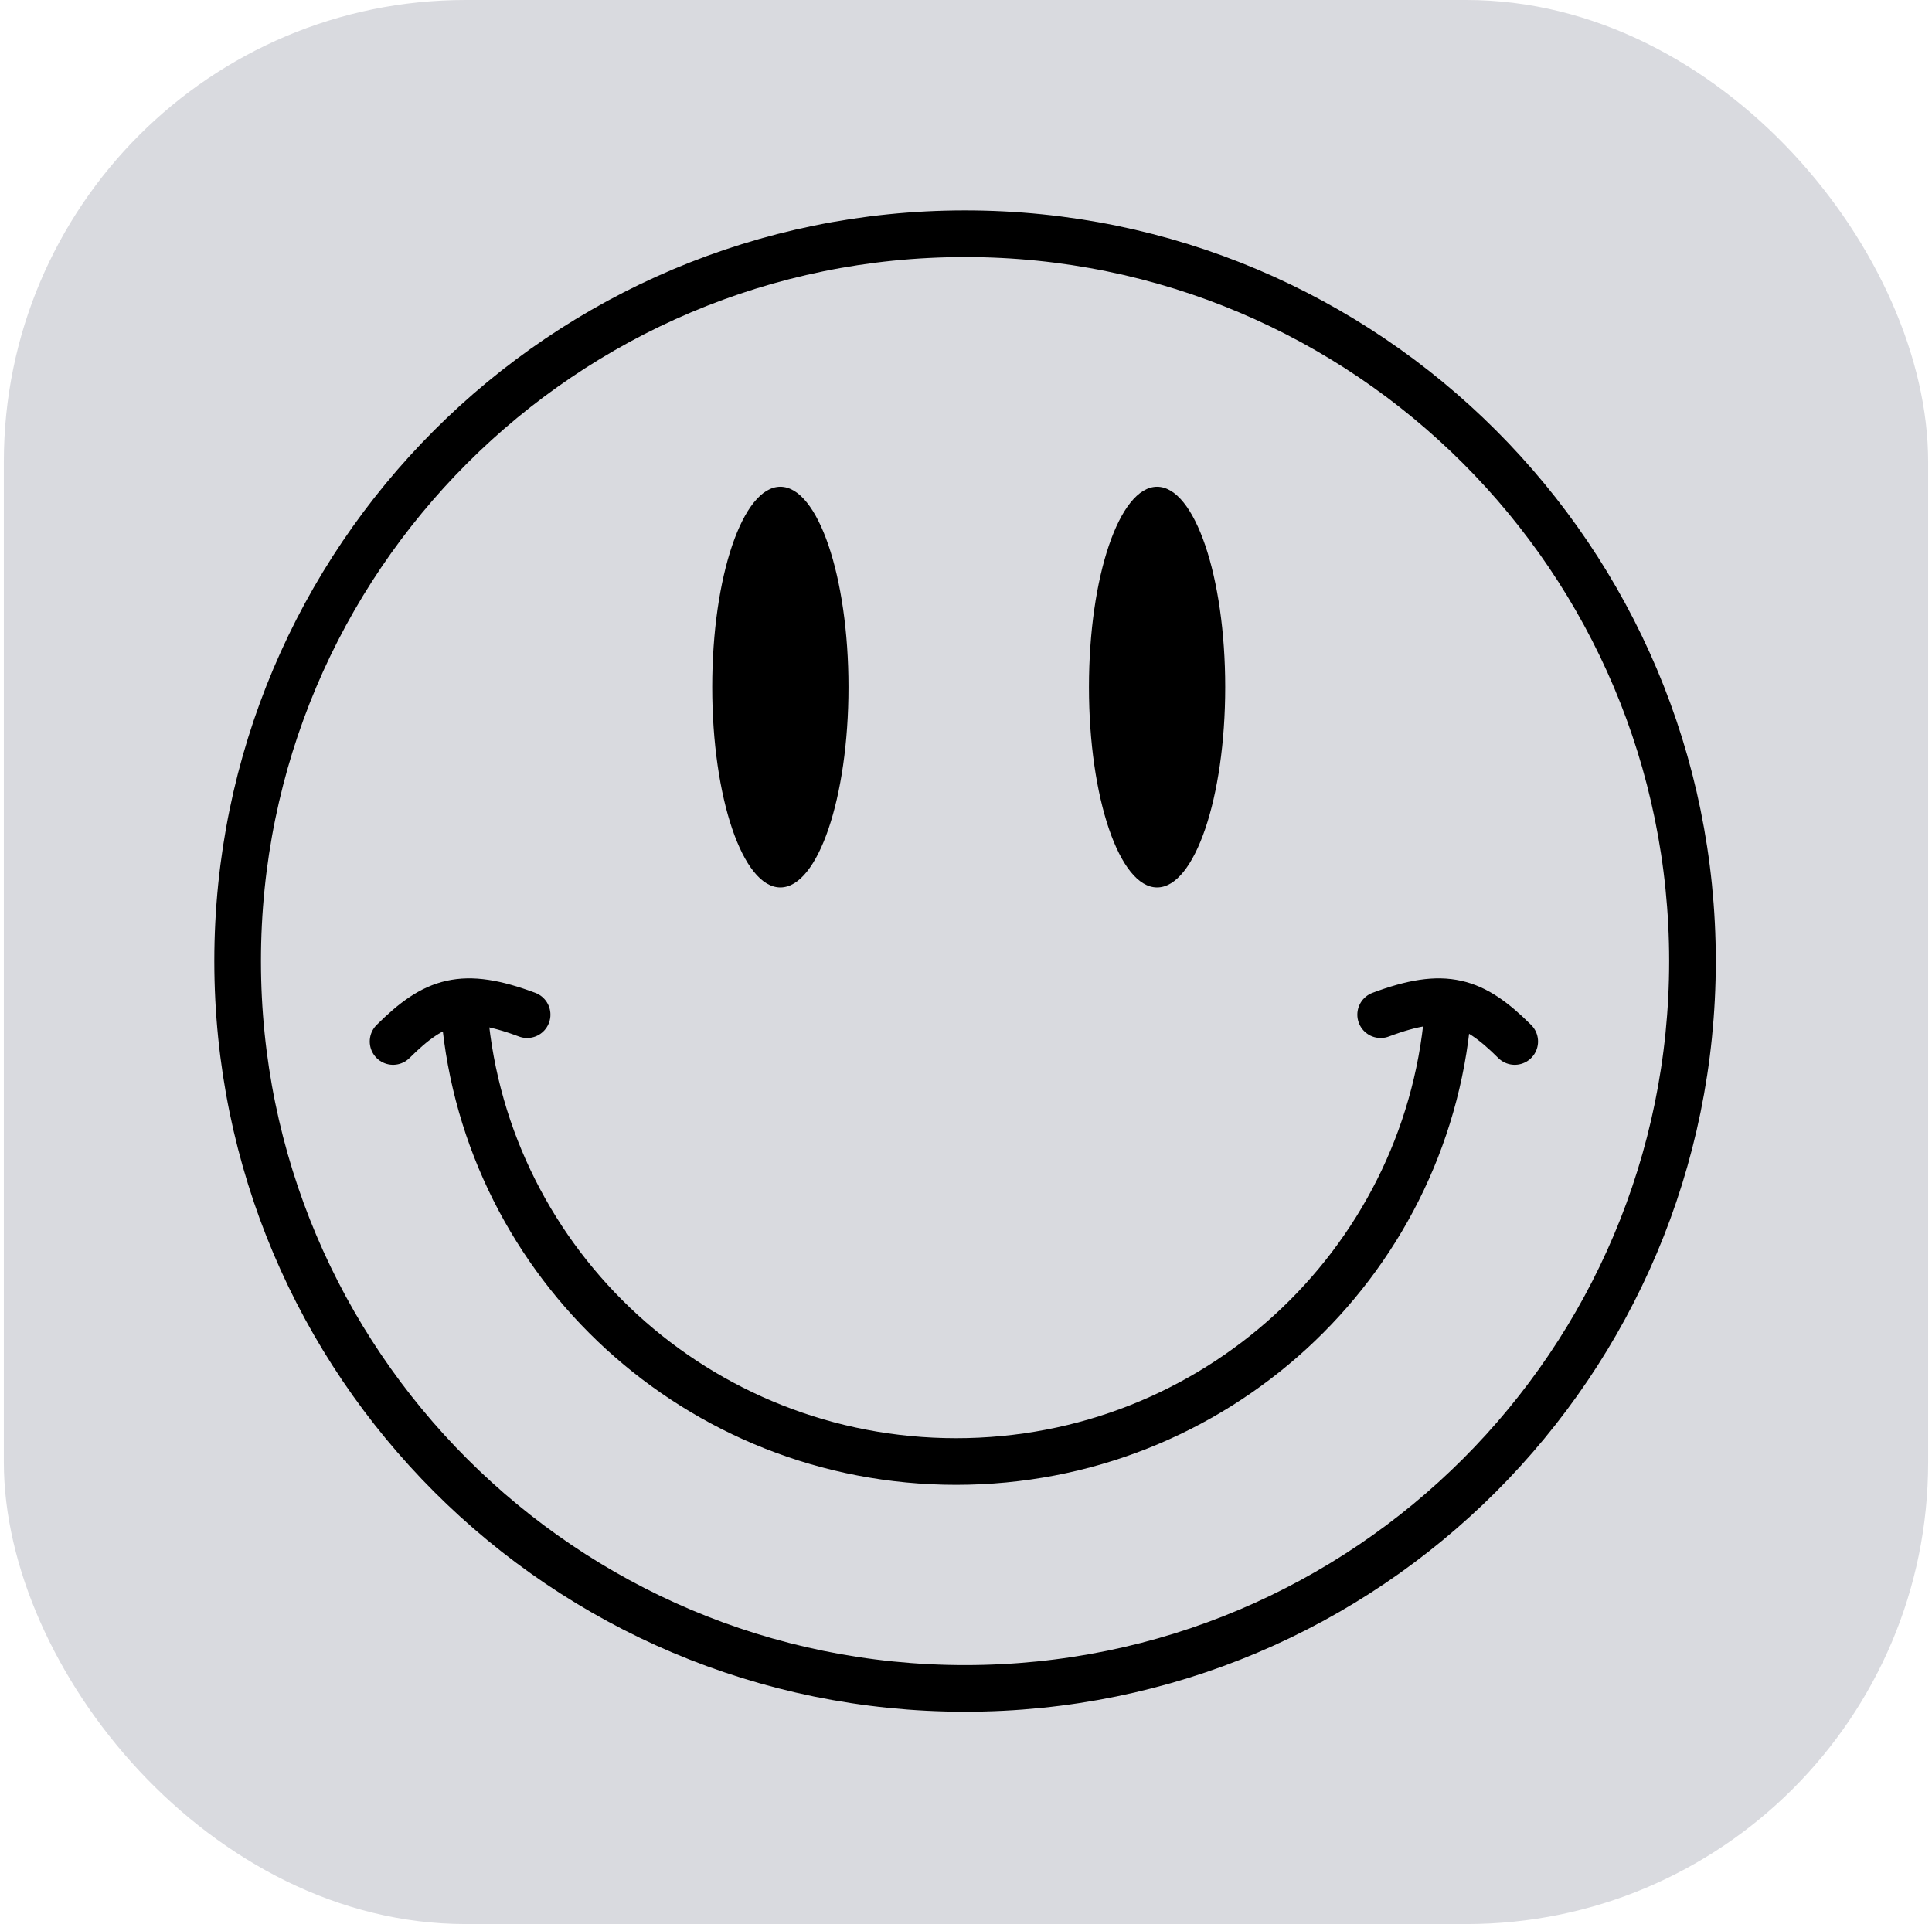 <svg width="251" height="250" viewBox="0 0 251 250" fill="none" xmlns="http://www.w3.org/2000/svg">
<rect x="0.5" width="250" height="250" rx="60" fill="#D9DADF"/>
<path d="M219.882 124.878C219.882 177.071 177.571 219.382 125.378 219.382C73.185 219.382 30.873 177.071 30.873 124.878C30.873 72.685 73.185 30.373 125.378 30.373C177.571 30.373 219.882 72.685 219.882 124.878Z" stroke="black" stroke-width="6.06"/>
<path d="M101.381 115.309C106.269 115.309 110.232 103.655 110.232 89.279C110.232 74.903 106.269 63.248 101.381 63.248C96.493 63.248 92.53 74.903 92.53 89.279C92.53 103.655 96.493 115.309 101.381 115.309Z" fill="black"/>
<path d="M150.325 115.309C155.213 115.309 159.176 103.655 159.176 89.279C159.176 74.903 155.213 63.248 150.325 63.248C145.436 63.248 141.474 74.903 141.474 89.279C141.474 103.655 145.436 115.309 150.325 115.309Z" fill="black"/>
<path d="M60.355 131.845C63.202 164.377 90.707 189.901 124.216 189.901C157.726 189.901 185.23 164.377 188.078 131.845" stroke="black" stroke-width="6.06" stroke-linecap="round"/>
<path d="M51.065 135.328C56.469 129.956 60.129 128.72 68.482 131.845" stroke="black" stroke-width="6.06" stroke-linecap="round"/>
<path d="M196.788 135.328C191.385 129.956 187.725 128.72 179.371 131.845" stroke="black" stroke-width="6.06" stroke-linecap="round"/>
</svg>
